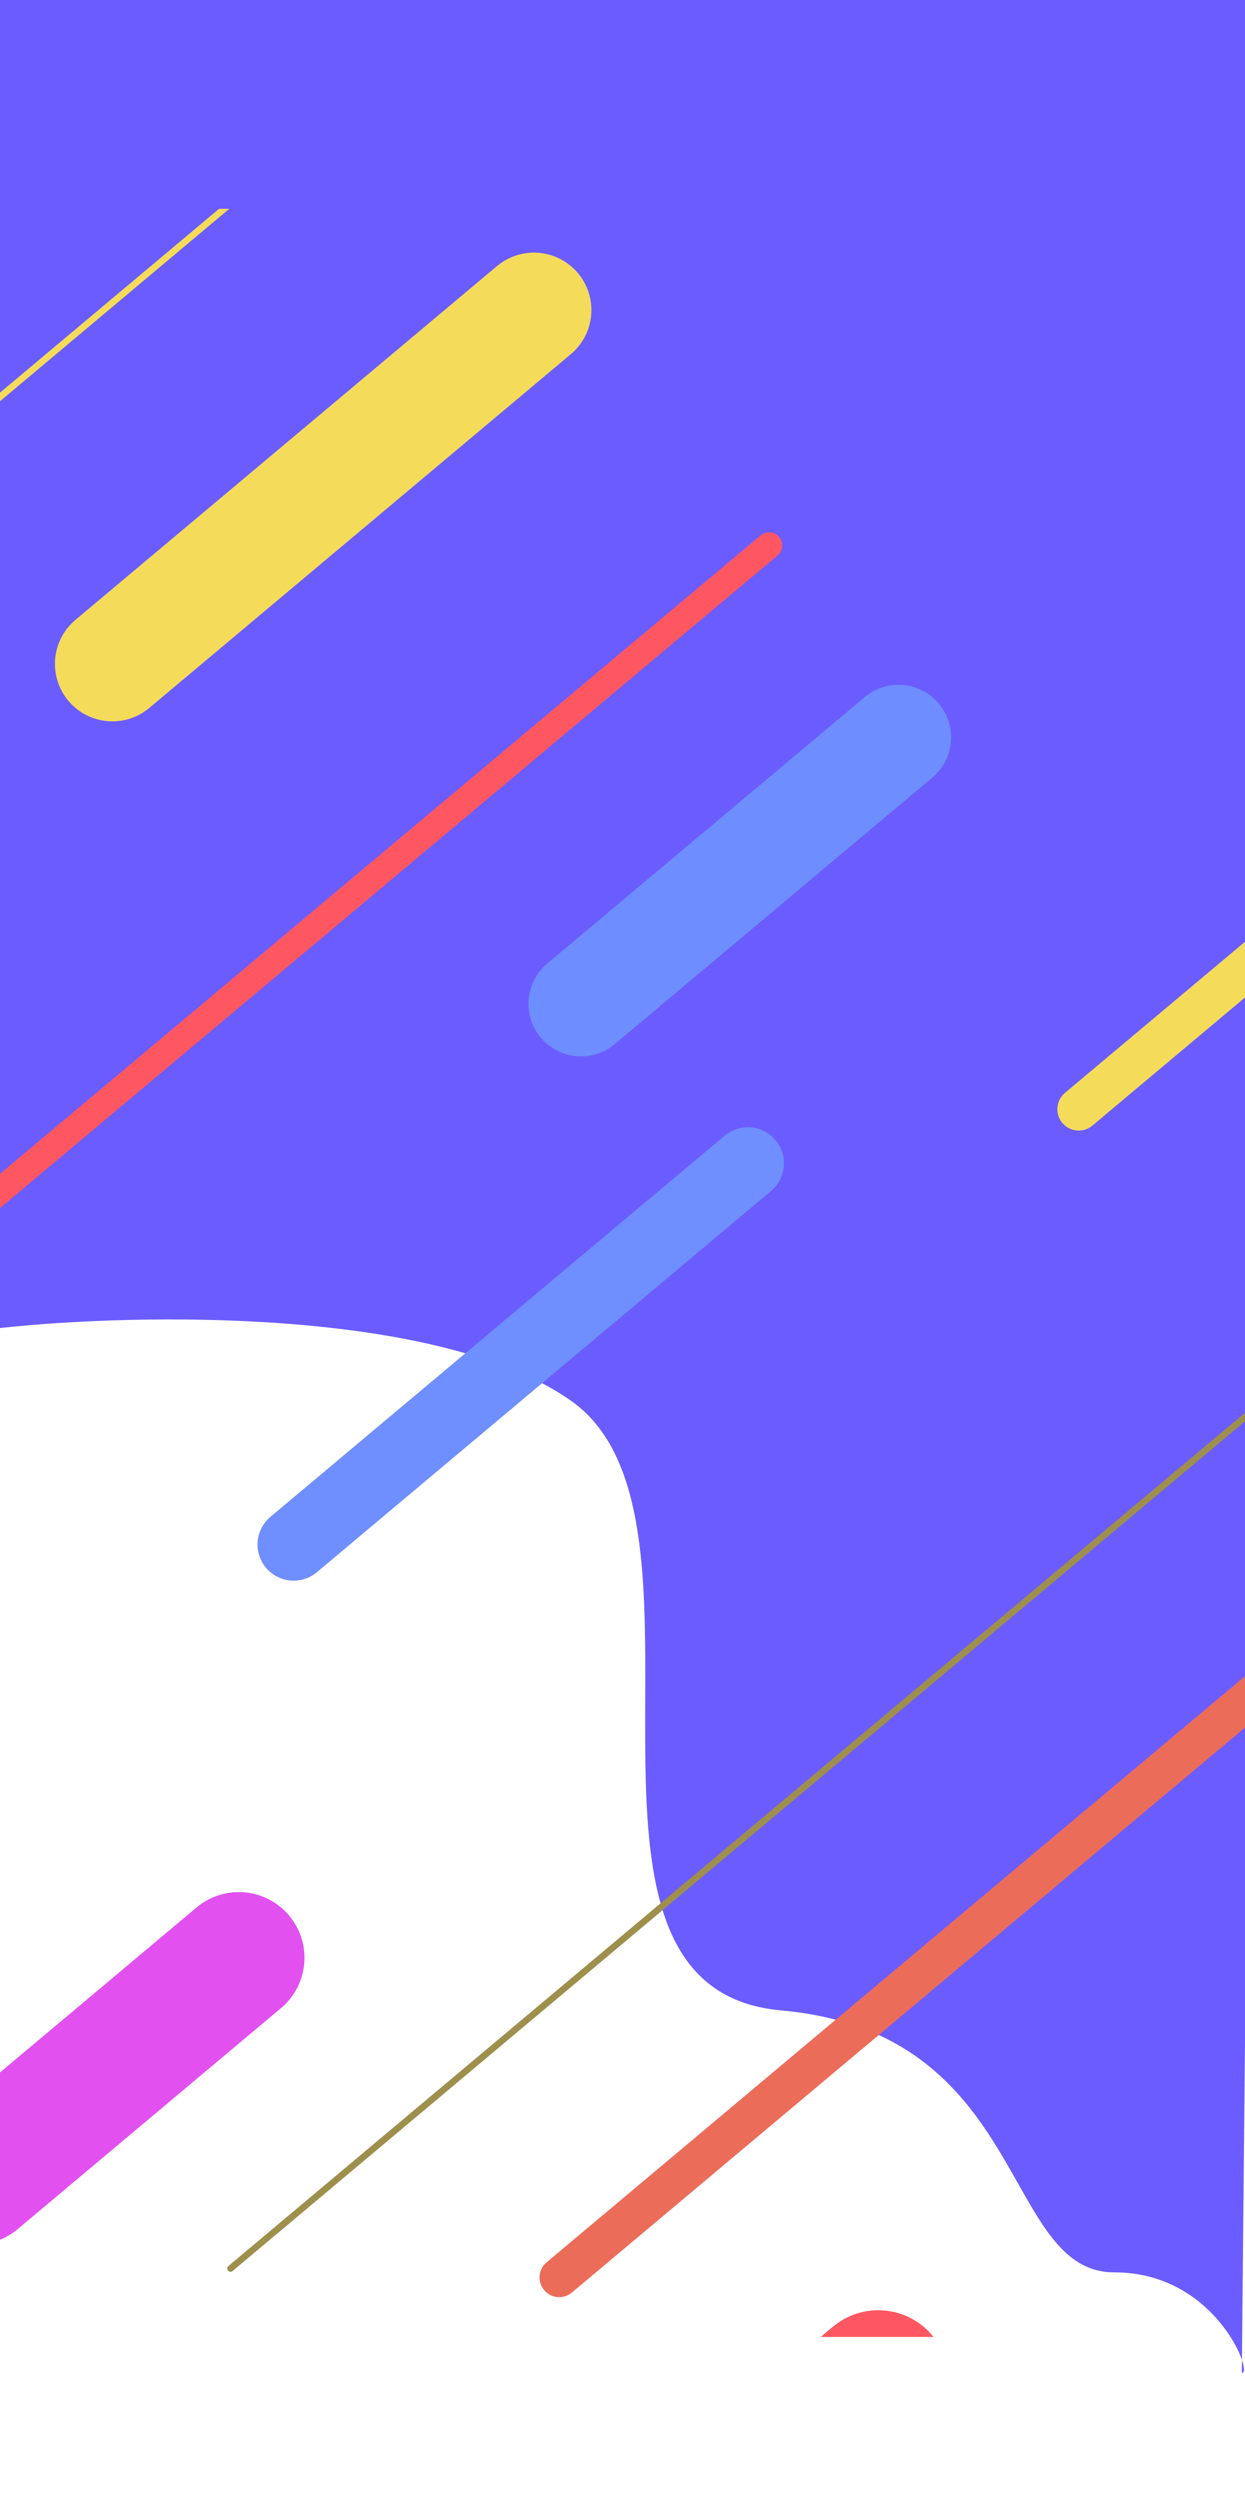 <svg width="391" height="785" viewBox="0 0 391 785" fill="none" xmlns="http://www.w3.org/2000/svg">
<g clip-path="url(#clip0_210_648)">
<path d="M179.602 440.018C138.14 410.383 42.591 412.319 0 416.991V205.742V0H397.178L390.039 740.999C390.911 743.584 390.878 745.195 390 745L390.039 740.999C387.172 732.506 374.534 713.5 350 713.5C314.504 713.5 323.284 638.252 245.285 631.244C167.287 624.235 231.43 477.062 179.602 440.018Z" fill="#6B5CFF"/>
<g filter="url(#filter0_d_210_648)">
<g clip-path="url(#clip1_210_648)">
<line x1="143.784" y1="433.406" x2="286.424" y2="313.717" stroke="#6F8EFF" stroke-width="22.687" stroke-linecap="round"/>
<line x1="227.192" y1="663.532" x2="466.754" y2="462.516" stroke="#EC6C5A" stroke-width="12.375" stroke-linecap="round"/>
<line x1="43.869" y1="632.542" x2="126.556" y2="563.159" stroke="#E350F0" stroke-width="41.249" stroke-linecap="round"/>
<line x1="236.897" y1="771.916" x2="327.376" y2="695.996" stroke="#FF5761" stroke-width="44.342" stroke-linecap="round"/>
<line x1="-149.321" y1="241.636" x2="215.516" y2="-64.5" stroke="#F4DC5A" stroke-width="2.062" stroke-linecap="round"/>
<line x1="123.951" y1="660.727" x2="494.202" y2="350.05" stroke="#9E8F4D" stroke-width="2.062" stroke-linecap="round"/>
<line x1="86.862" y1="156.89" x2="219.247" y2="45.806" stroke="#F4DC5A" stroke-width="36.093" stroke-linecap="round"/>
<line x1="234.03" y1="263.629" x2="333.74" y2="179.963" stroke="#6E8EFF" stroke-width="32.999" stroke-linecap="round"/>
<line x1="390.33" y1="296.721" x2="672.644" y2="59.831" stroke="#F4DC5A" stroke-width="13.406" stroke-linecap="round"/>
<line x1="31.523" y1="339.186" x2="293.088" y2="119.707" stroke="#FF5761" stroke-width="8.25" stroke-linecap="round"/>
</g>
</g>
</g>
<defs>
<filter id="filter0_d_210_648" x="-575.341" y="14" width="1561.26" height="745.57" filterUnits="userSpaceOnUse" color-interpolation-filters="sRGB">
<feFlood flood-opacity="0" result="BackgroundImageFix"/>
<feColorMatrix in="SourceAlpha" type="matrix" values="0 0 0 0 0 0 0 0 0 0 0 0 0 0 0 0 0 0 127 0" result="hardAlpha"/>
<feOffset dx="-51.561" dy="51.561"/>
<feGaussianBlur stdDeviation="12.89"/>
<feColorMatrix type="matrix" values="0 0 0 0 0 0 0 0 0 0 0 0 0 0 0 0 0 0 0.15 0"/>
<feBlend mode="normal" in2="BackgroundImageFix" result="effect1_dropShadow_210_648"/>
<feBlend mode="normal" in="SourceGraphic" in2="effect1_dropShadow_210_648" result="shape"/>
</filter>
<clipPath id="clip0_210_648">
<rect width="391" height="785" fill="white"/>
</clipPath>
<clipPath id="clip1_210_648">
<rect x="-498" y="14" width="1483.92" height="668.229" rx="20.624" fill="white"/>
</clipPath>
</defs>
</svg>
